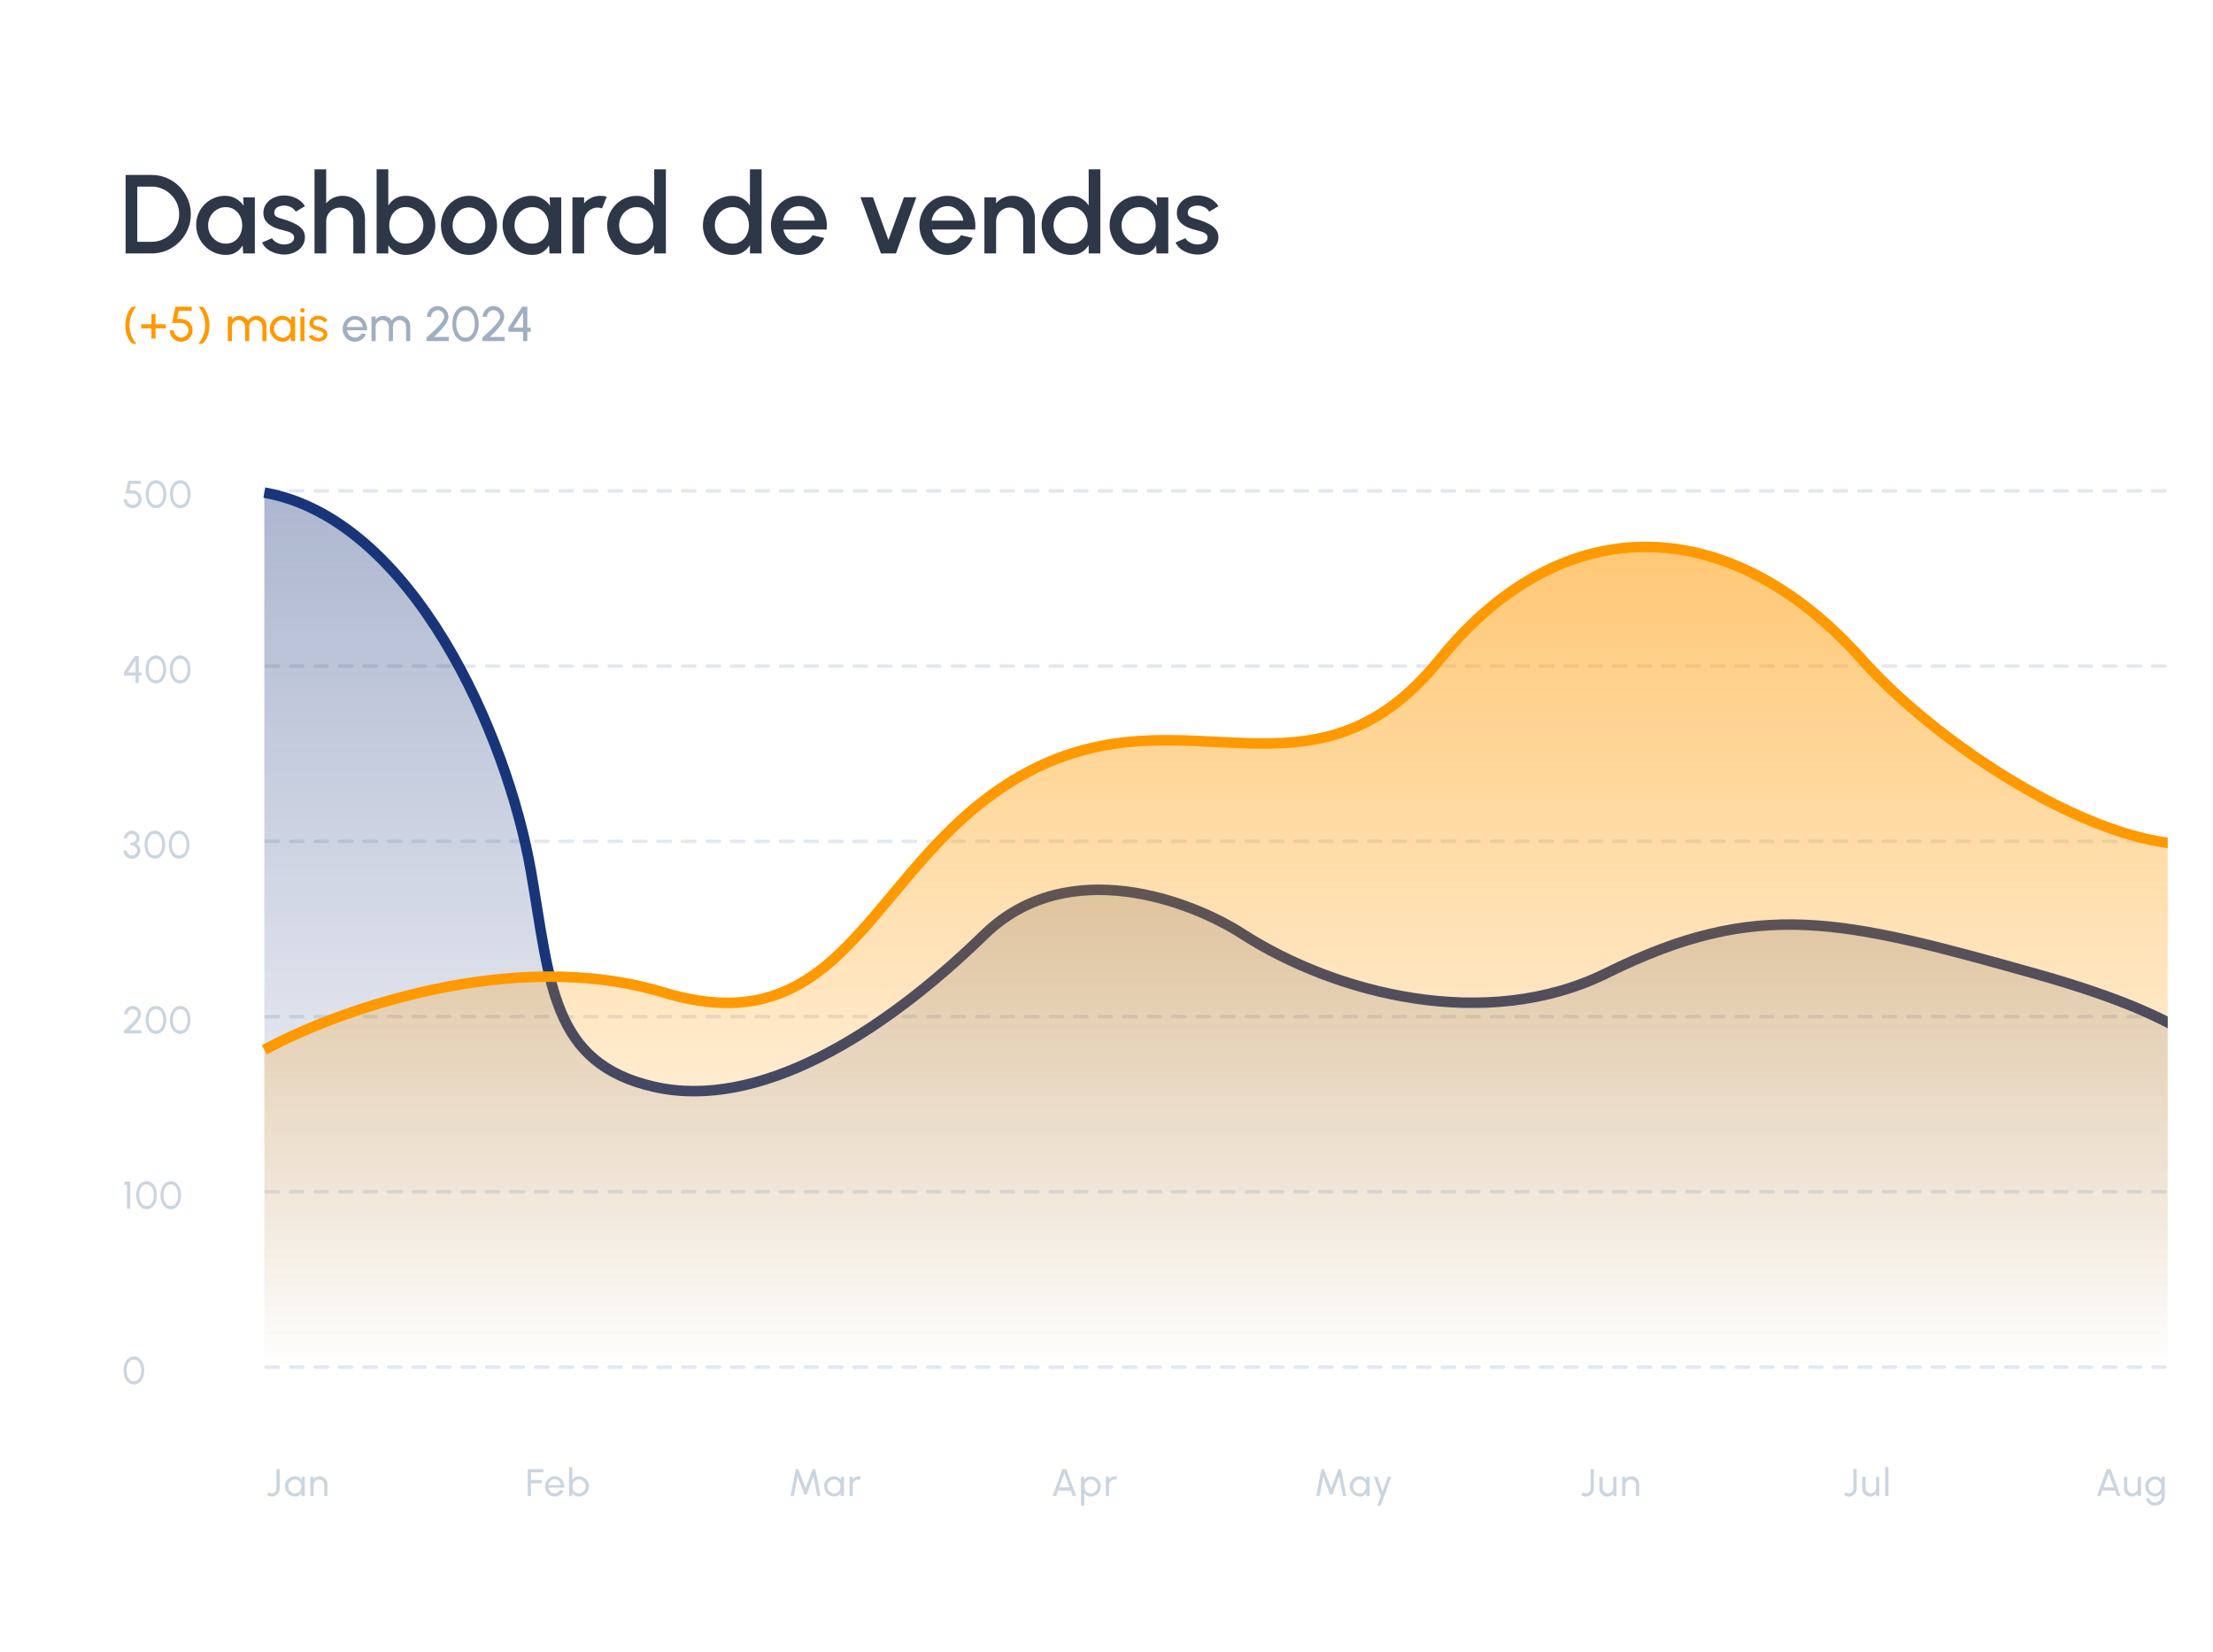 <svg width="513" height="383" viewBox="0 0 513 383" fill="none" xmlns="http://www.w3.org/2000/svg">
<g filter="url(#filter0_d_1_403)">
<g clip-path="url(#clip0_1_403)">
<g filter="url(#filter1_d_1_403)">
<rect x="10.5" y="5" width="750.635" height="361.507" rx="12.186" fill="white"/>
</g>
<path d="M30.681 73.691C30.294 73.323 29.982 72.914 29.743 72.463C29.504 72.011 29.33 71.528 29.22 71.013C29.11 70.493 29.055 69.953 29.055 69.392C29.055 69.096 29.078 68.781 29.123 68.448C29.168 68.11 29.237 67.775 29.328 67.441C29.419 67.104 29.529 66.784 29.657 66.48C29.79 66.177 29.942 65.906 30.112 65.667C30.283 65.424 30.473 65.233 30.681 65.093H31.636C31.451 65.26 31.278 65.464 31.119 65.707C30.96 65.946 30.814 66.213 30.681 66.509C30.548 66.801 30.433 67.109 30.334 67.436C30.236 67.762 30.158 68.091 30.101 68.425C30.048 68.755 30.018 69.077 30.01 69.392C30.021 69.987 30.097 70.548 30.238 71.075C30.382 71.602 30.573 72.085 30.812 72.525C31.055 72.965 31.329 73.353 31.636 73.691H30.681ZM35.106 72.485V70.12H32.74V69.164H35.106V66.799H36.061V69.164H38.427V70.12H36.061V72.485H35.106ZM42.006 73.202C41.514 73.202 41.066 73.082 40.664 72.844C40.262 72.605 39.944 72.286 39.709 71.888C39.478 71.486 39.362 71.045 39.362 70.563H40.317C40.317 70.87 40.393 71.153 40.545 71.41C40.697 71.665 40.899 71.867 41.153 72.019C41.411 72.171 41.696 72.246 42.006 72.246C42.313 72.246 42.594 72.171 42.848 72.019C43.102 71.867 43.305 71.665 43.456 71.41C43.608 71.153 43.684 70.87 43.684 70.563C43.684 70.256 43.612 69.974 43.468 69.716C43.328 69.458 43.121 69.253 42.848 69.102C42.575 68.946 42.243 68.869 41.853 68.869H39.891L40.664 65.093H44.44V66.048H41.438L41.068 67.913L41.893 67.919C42.435 67.93 42.91 68.052 43.32 68.283C43.733 68.51 44.055 68.821 44.287 69.216C44.522 69.606 44.639 70.055 44.639 70.563C44.639 70.923 44.571 71.265 44.434 71.587C44.298 71.905 44.108 72.186 43.866 72.428C43.623 72.671 43.343 72.861 43.024 72.997C42.71 73.134 42.37 73.202 42.006 73.202ZM45.967 73.691C46.274 73.353 46.547 72.965 46.786 72.525C47.025 72.085 47.216 71.602 47.36 71.075C47.504 70.548 47.582 69.987 47.593 69.392C47.586 69.077 47.553 68.755 47.497 68.425C47.444 68.091 47.368 67.762 47.269 67.436C47.171 67.109 47.055 66.801 46.922 66.509C46.79 66.213 46.644 65.946 46.484 65.707C46.325 65.464 46.153 65.26 45.967 65.093H46.922C47.131 65.233 47.318 65.424 47.485 65.667C47.656 65.906 47.807 66.177 47.94 66.48C48.073 66.784 48.185 67.104 48.276 67.441C48.367 67.775 48.435 68.11 48.48 68.448C48.526 68.781 48.549 69.096 48.549 69.392C48.549 69.953 48.494 70.493 48.384 71.013C48.274 71.528 48.099 72.011 47.861 72.463C47.622 72.914 47.309 73.323 46.922 73.691H45.967ZM52.807 73.054V67.367H53.763V68.078C53.963 67.813 54.216 67.602 54.519 67.447C54.826 67.288 55.16 67.208 55.52 67.208C55.941 67.208 56.325 67.311 56.674 67.515C57.023 67.72 57.298 67.991 57.499 68.328C57.7 67.991 57.972 67.72 58.318 67.515C58.666 67.311 59.049 67.208 59.466 67.208C59.895 67.208 60.283 67.312 60.632 67.521C60.981 67.726 61.258 68.002 61.462 68.351C61.671 68.7 61.775 69.088 61.775 69.517V73.054H60.82V69.744C60.82 69.464 60.751 69.204 60.615 68.965C60.478 68.726 60.295 68.535 60.063 68.391C59.832 68.247 59.576 68.175 59.296 68.175C59.015 68.175 58.759 68.243 58.528 68.379C58.297 68.512 58.113 68.698 57.976 68.937C57.84 69.172 57.772 69.441 57.772 69.744V73.054H56.816V69.744C56.816 69.441 56.748 69.172 56.611 68.937C56.475 68.698 56.289 68.512 56.054 68.379C55.823 68.243 55.567 68.175 55.286 68.175C55.01 68.175 54.754 68.247 54.519 68.391C54.288 68.535 54.104 68.726 53.967 68.965C53.831 69.204 53.763 69.464 53.763 69.744V73.054H52.807ZM67.457 67.367H68.412V73.054H67.457L67.417 72.093C67.239 72.423 66.992 72.69 66.677 72.895C66.367 73.099 65.995 73.202 65.563 73.202C65.146 73.202 64.755 73.124 64.391 72.969C64.027 72.809 63.705 72.591 63.425 72.315C63.148 72.034 62.932 71.712 62.776 71.348C62.621 70.984 62.543 70.592 62.543 70.171C62.543 69.765 62.619 69.382 62.771 69.022C62.922 68.662 63.133 68.347 63.402 68.078C63.675 67.805 63.989 67.593 64.346 67.441C64.702 67.286 65.085 67.208 65.495 67.208C65.942 67.208 66.334 67.314 66.672 67.527C67.009 67.735 67.282 68.006 67.491 68.34L67.457 67.367ZM65.546 72.275C65.921 72.275 66.245 72.184 66.518 72.002C66.795 71.816 67.007 71.566 67.155 71.251C67.307 70.937 67.383 70.59 67.383 70.211C67.383 69.824 67.307 69.475 67.155 69.164C67.003 68.85 66.789 68.601 66.513 68.419C66.24 68.234 65.917 68.141 65.546 68.141C65.171 68.141 64.829 68.234 64.522 68.419C64.215 68.605 63.971 68.855 63.789 69.17C63.61 69.481 63.521 69.828 63.521 70.211C63.521 70.594 63.614 70.942 63.8 71.257C63.986 71.568 64.232 71.816 64.539 72.002C64.846 72.184 65.182 72.275 65.546 72.275ZM69.63 67.367H70.585V73.054H69.63V67.367ZM70.119 66.44C69.967 66.44 69.84 66.391 69.738 66.293C69.635 66.194 69.584 66.071 69.584 65.923C69.584 65.775 69.635 65.652 69.738 65.553C69.84 65.455 69.965 65.405 70.113 65.405C70.261 65.405 70.386 65.455 70.488 65.553C70.591 65.652 70.642 65.775 70.642 65.923C70.642 66.071 70.591 66.194 70.488 66.293C70.39 66.391 70.267 66.44 70.119 66.44ZM73.711 73.162C73.404 73.151 73.105 73.094 72.813 72.991C72.525 72.885 72.27 72.743 72.051 72.565C71.835 72.383 71.677 72.174 71.579 71.939L72.397 71.587C72.454 71.716 72.557 71.837 72.705 71.951C72.852 72.064 73.023 72.156 73.216 72.224C73.41 72.292 73.605 72.326 73.802 72.326C74.011 72.326 74.206 72.294 74.388 72.229C74.57 72.165 74.718 72.07 74.831 71.945C74.949 71.816 75.008 71.663 75.008 71.484C75.008 71.295 74.943 71.147 74.814 71.041C74.689 70.931 74.53 70.846 74.337 70.785C74.147 70.721 73.954 70.66 73.757 70.603C73.366 70.504 73.017 70.387 72.71 70.25C72.403 70.11 72.161 69.934 71.982 69.722C71.808 69.505 71.721 69.231 71.721 68.897C71.721 68.544 71.817 68.239 72.011 67.981C72.208 67.724 72.466 67.525 72.784 67.384C73.103 67.244 73.444 67.174 73.808 67.174C74.266 67.174 74.685 67.273 75.064 67.47C75.444 67.667 75.726 67.934 75.912 68.272L75.144 68.721C75.08 68.584 74.981 68.465 74.848 68.362C74.716 68.256 74.564 68.173 74.394 68.112C74.223 68.052 74.049 68.019 73.87 68.016C73.65 68.008 73.444 68.037 73.251 68.101C73.061 68.165 72.907 68.264 72.79 68.397C72.676 68.525 72.619 68.687 72.619 68.88C72.619 69.07 72.68 69.214 72.801 69.312C72.926 69.411 73.088 69.49 73.285 69.551C73.486 69.608 73.704 69.674 73.939 69.75C74.284 69.86 74.606 69.987 74.905 70.131C75.205 70.275 75.445 70.455 75.627 70.671C75.813 70.887 75.904 71.155 75.9 71.473C75.9 71.822 75.796 72.127 75.588 72.389C75.379 72.646 75.108 72.844 74.775 72.98C74.445 73.117 74.09 73.177 73.711 73.162Z" fill="#FF9900"/>
<path d="M82.272 73.202C81.748 73.202 81.271 73.067 80.838 72.798C80.41 72.529 80.067 72.169 79.809 71.718C79.555 71.263 79.428 70.76 79.428 70.211C79.428 69.794 79.502 69.405 79.65 69.045C79.798 68.681 80.001 68.362 80.258 68.09C80.52 67.813 80.823 67.597 81.168 67.441C81.513 67.286 81.881 67.208 82.272 67.208C82.7 67.208 83.092 67.295 83.449 67.47C83.809 67.64 84.116 67.879 84.37 68.186C84.628 68.493 84.819 68.85 84.944 69.255C85.073 69.661 85.121 70.095 85.087 70.558H80.446C80.492 70.88 80.598 71.168 80.765 71.422C80.931 71.672 81.144 71.871 81.401 72.019C81.663 72.167 81.953 72.243 82.272 72.246C82.613 72.246 82.922 72.159 83.198 71.985C83.475 71.807 83.699 71.564 83.87 71.257L84.842 71.484C84.615 71.989 84.271 72.402 83.813 72.724C83.354 73.043 82.84 73.202 82.272 73.202ZM80.418 69.807H84.125C84.095 69.488 83.993 69.198 83.818 68.937C83.644 68.671 83.422 68.459 83.153 68.3C82.884 68.141 82.59 68.061 82.272 68.061C81.953 68.061 81.661 68.139 81.396 68.294C81.13 68.45 80.911 68.66 80.736 68.925C80.566 69.187 80.459 69.481 80.418 69.807ZM86.126 73.054V67.367H87.081V68.078C87.282 67.813 87.534 67.602 87.838 67.447C88.145 67.288 88.478 67.208 88.838 67.208C89.259 67.208 89.644 67.311 89.993 67.515C90.342 67.72 90.617 67.991 90.817 68.328C91.018 67.991 91.291 67.72 91.636 67.515C91.985 67.311 92.368 67.208 92.785 67.208C93.213 67.208 93.602 67.312 93.951 67.521C94.3 67.726 94.576 68.002 94.781 68.351C94.99 68.7 95.094 69.088 95.094 69.517V73.054H94.138V69.744C94.138 69.464 94.07 69.204 93.934 68.965C93.797 68.726 93.613 68.535 93.382 68.391C93.151 68.247 92.895 68.175 92.614 68.175C92.334 68.175 92.078 68.243 91.847 68.379C91.615 68.512 91.432 68.698 91.295 68.937C91.159 69.172 91.09 69.441 91.09 69.744V73.054H90.135V69.744C90.135 69.441 90.067 69.172 89.93 68.937C89.794 68.698 89.608 68.512 89.373 68.379C89.142 68.243 88.886 68.175 88.605 68.175C88.329 68.175 88.073 68.247 87.838 68.391C87.606 68.535 87.422 68.726 87.286 68.965C87.15 69.204 87.081 69.464 87.081 69.744V73.054H86.126ZM98.9 73.054V72.207C99.192 71.945 99.52 71.653 99.884 71.331C100.248 71.005 100.61 70.666 100.97 70.313C101.334 69.957 101.668 69.604 101.971 69.255C102.274 68.906 102.519 68.577 102.705 68.266C102.89 67.951 102.983 67.676 102.983 67.441C102.983 67.161 102.915 66.905 102.779 66.674C102.642 66.439 102.458 66.251 102.227 66.111C102 65.97 101.746 65.9 101.465 65.9C101.184 65.9 100.927 65.97 100.692 66.111C100.46 66.251 100.275 66.439 100.134 66.674C99.998 66.905 99.93 67.161 99.93 67.441H98.974C98.974 66.975 99.088 66.554 99.316 66.179C99.543 65.8 99.844 65.5 100.22 65.28C100.595 65.057 101.01 64.945 101.465 64.945C101.92 64.945 102.333 65.057 102.705 65.28C103.08 65.504 103.379 65.805 103.603 66.184C103.827 66.56 103.939 66.979 103.939 67.441C103.939 67.707 103.874 67.993 103.745 68.3C103.616 68.603 103.44 68.916 103.216 69.238C102.993 69.561 102.739 69.886 102.454 70.216C102.17 70.542 101.871 70.865 101.556 71.183C101.241 71.501 100.929 71.807 100.618 72.099H104.041V73.054H98.9ZM107.919 73.202C107.446 73.202 107.021 73.096 106.646 72.883C106.27 72.667 105.948 72.37 105.679 71.991C105.41 71.611 105.205 71.174 105.065 70.677C104.924 70.177 104.854 69.642 104.854 69.073C104.854 68.505 104.924 67.97 105.065 67.47C105.205 66.969 105.41 66.531 105.679 66.156C105.948 65.777 106.27 65.481 106.646 65.269C107.021 65.053 107.446 64.945 107.919 64.945C108.39 64.945 108.812 65.053 109.188 65.269C109.567 65.481 109.887 65.777 110.149 66.156C110.414 66.531 110.617 66.969 110.757 67.47C110.901 67.97 110.973 68.505 110.973 69.073C110.973 69.642 110.901 70.177 110.757 70.677C110.617 71.174 110.414 71.611 110.149 71.991C109.887 72.37 109.567 72.667 109.188 72.883C108.812 73.096 108.39 73.202 107.919 73.202ZM107.919 72.246C108.393 72.246 108.789 72.1 109.108 71.809C109.43 71.513 109.671 71.124 109.83 70.643C109.989 70.161 110.069 69.638 110.069 69.073C110.069 68.478 109.986 67.942 109.819 67.464C109.656 66.983 109.413 66.602 109.091 66.321C108.772 66.04 108.382 65.9 107.919 65.9C107.555 65.9 107.237 65.986 106.964 66.156C106.695 66.327 106.471 66.56 106.293 66.856C106.115 67.151 105.98 67.49 105.889 67.873C105.802 68.252 105.759 68.653 105.759 69.073C105.759 69.638 105.84 70.163 106.003 70.648C106.166 71.13 106.407 71.517 106.725 71.809C107.047 72.1 107.446 72.246 107.919 72.246ZM111.847 73.054V72.207C112.139 71.945 112.466 71.653 112.83 71.331C113.194 71.005 113.556 70.666 113.917 70.313C114.28 69.957 114.614 69.604 114.917 69.255C115.221 68.906 115.465 68.577 115.651 68.266C115.837 67.951 115.93 67.676 115.93 67.441C115.93 67.161 115.861 66.905 115.725 66.674C115.588 66.439 115.405 66.251 115.173 66.111C114.946 65.97 114.692 65.9 114.411 65.9C114.131 65.9 113.873 65.97 113.638 66.111C113.407 66.251 113.221 66.439 113.081 66.674C112.944 66.905 112.876 67.161 112.876 67.441H111.921C111.921 66.975 112.034 66.554 112.262 66.179C112.489 65.8 112.791 65.5 113.166 65.28C113.541 65.057 113.956 64.945 114.411 64.945C114.866 64.945 115.279 65.057 115.651 65.28C116.026 65.504 116.326 65.805 116.549 66.184C116.773 66.56 116.885 66.979 116.885 67.441C116.885 67.707 116.821 67.993 116.692 68.3C116.563 68.603 116.386 68.916 116.163 69.238C115.939 69.561 115.685 69.886 115.401 70.216C115.116 70.542 114.817 70.865 114.502 71.183C114.188 71.501 113.875 71.807 113.564 72.099H116.987V73.054H111.847ZM121.282 73.054V70.904H117.859V69.938L121.043 65.093H122.238V69.949H123.028V70.904H122.238V73.054H121.282ZM118.979 69.938L121.282 69.949L121.265 66.435L118.979 69.938Z" fill="#A0AEC0"/>
<path d="M29.12 52.747V34.549H35.138C36.394 34.549 37.573 34.788 38.673 35.264C39.774 35.732 40.74 36.386 41.572 37.227C42.404 38.059 43.053 39.025 43.521 40.126C43.998 41.217 44.236 42.392 44.236 43.648C44.236 44.904 43.998 46.083 43.521 47.183C43.053 48.275 42.404 49.242 41.572 50.082C40.74 50.914 39.774 51.568 38.673 52.045C37.573 52.513 36.394 52.747 35.138 52.747H29.12ZM31.823 50.043H35.138C36.022 50.043 36.845 49.878 37.607 49.549C38.379 49.22 39.059 48.761 39.648 48.171C40.246 47.582 40.709 46.902 41.039 46.131C41.368 45.359 41.533 44.532 41.533 43.648C41.533 42.764 41.368 41.937 41.039 41.165C40.709 40.394 40.246 39.714 39.648 39.125C39.059 38.535 38.379 38.076 37.607 37.747C36.845 37.418 36.022 37.253 35.138 37.253H31.823V50.043ZM56.368 39.749H59.072V52.747H56.355L56.251 50.862C55.87 51.529 55.354 52.066 54.704 52.474C54.054 52.881 53.288 53.084 52.404 53.084C51.45 53.084 50.554 52.907 49.713 52.552C48.873 52.188 48.132 51.685 47.49 51.044C46.858 50.403 46.364 49.666 46.009 48.834C45.653 47.994 45.476 47.093 45.476 46.131C45.476 45.203 45.649 44.333 45.996 43.518C46.342 42.695 46.823 41.976 47.438 41.36C48.054 40.745 48.764 40.264 49.57 39.918C50.385 39.562 51.256 39.385 52.183 39.385C53.127 39.385 53.959 39.601 54.678 40.035C55.406 40.459 56.008 41.005 56.485 41.672L56.368 39.749ZM52.339 50.472C53.101 50.472 53.769 50.286 54.34 49.913C54.912 49.532 55.354 49.02 55.666 48.379C55.987 47.738 56.147 47.028 56.147 46.248C56.147 45.459 55.987 44.744 55.666 44.103C55.346 43.462 54.899 42.955 54.327 42.582C53.764 42.201 53.101 42.01 52.339 42.01C51.585 42.01 50.896 42.201 50.272 42.582C49.648 42.963 49.154 43.475 48.79 44.116C48.426 44.757 48.244 45.468 48.244 46.248C48.244 47.036 48.431 47.751 48.803 48.392C49.185 49.025 49.683 49.532 50.298 49.913C50.922 50.286 51.602 50.472 52.339 50.472ZM65.565 52.993C64.88 52.95 64.213 52.812 63.563 52.578C62.913 52.344 62.341 52.027 61.847 51.629C61.362 51.221 60.998 50.745 60.756 50.199L63.056 49.211C63.169 49.445 63.364 49.675 63.641 49.9C63.927 50.125 64.261 50.312 64.642 50.459C65.023 50.598 65.422 50.667 65.838 50.667C66.245 50.667 66.622 50.611 66.969 50.498C67.324 50.377 67.614 50.195 67.84 49.952C68.065 49.709 68.177 49.419 68.177 49.081C68.177 48.7 68.047 48.405 67.787 48.197C67.536 47.981 67.22 47.816 66.839 47.703C66.457 47.591 66.076 47.482 65.695 47.378C64.846 47.188 64.066 46.928 63.355 46.599C62.653 46.261 62.094 45.832 61.678 45.312C61.263 44.783 61.054 44.138 61.054 43.375C61.054 42.543 61.28 41.824 61.73 41.217C62.181 40.602 62.77 40.13 63.498 39.801C64.235 39.471 65.019 39.307 65.851 39.307C66.891 39.307 67.844 39.528 68.71 39.969C69.577 40.411 70.24 41.018 70.699 41.789L68.554 43.063C68.424 42.803 68.229 42.569 67.969 42.361C67.71 42.153 67.415 41.989 67.086 41.867C66.756 41.737 66.414 41.664 66.059 41.646C65.617 41.629 65.205 41.681 64.824 41.802C64.451 41.915 64.152 42.097 63.927 42.348C63.702 42.599 63.589 42.92 63.589 43.31C63.589 43.691 63.723 43.977 63.992 44.168C64.261 44.35 64.599 44.497 65.006 44.61C65.422 44.722 65.846 44.848 66.28 44.987C67.051 45.229 67.775 45.528 68.45 45.884C69.126 46.23 69.672 46.659 70.088 47.17C70.504 47.682 70.703 48.306 70.686 49.042C70.686 49.857 70.439 50.572 69.945 51.187C69.46 51.802 68.827 52.27 68.047 52.591C67.268 52.911 66.44 53.045 65.565 52.993ZM84.61 44.597V52.747H81.906V45.26C81.906 44.679 81.763 44.151 81.477 43.674C81.2 43.197 80.823 42.82 80.347 42.543C79.879 42.257 79.35 42.114 78.761 42.114C78.189 42.114 77.665 42.257 77.188 42.543C76.712 42.82 76.33 43.197 76.044 43.674C75.758 44.151 75.615 44.679 75.615 45.26V52.747H72.912V33.25H75.615V41.126C76.066 40.589 76.621 40.164 77.279 39.853C77.938 39.541 78.648 39.385 79.411 39.385C80.373 39.385 81.248 39.619 82.036 40.087C82.825 40.554 83.449 41.183 83.908 41.971C84.376 42.76 84.61 43.635 84.61 44.597ZM94.065 39.385C95.33 39.385 96.478 39.692 97.509 40.307C98.549 40.923 99.377 41.75 99.992 42.79C100.607 43.821 100.915 44.969 100.915 46.235C100.915 47.179 100.737 48.067 100.382 48.899C100.027 49.722 99.533 50.45 98.9 51.083C98.276 51.707 97.548 52.196 96.717 52.552C95.893 52.907 95.01 53.084 94.065 53.084C93.155 53.084 92.358 52.877 91.673 52.461C90.997 52.036 90.443 51.494 90.01 50.836V52.747H87.306V33.25H90.01V41.633C90.443 40.966 90.997 40.425 91.673 40.008C92.358 39.593 93.155 39.385 94.065 39.385ZM94.039 50.459C94.793 50.459 95.482 50.268 96.106 49.887C96.73 49.506 97.224 48.995 97.587 48.353C97.96 47.712 98.146 47.006 98.146 46.235C98.146 45.446 97.96 44.731 97.587 44.09C97.215 43.449 96.717 42.942 96.093 42.569C95.469 42.188 94.784 41.997 94.039 41.997C93.285 41.997 92.622 42.188 92.05 42.569C91.478 42.95 91.032 43.462 90.712 44.103C90.391 44.744 90.231 45.455 90.231 46.235C90.231 47.014 90.391 47.725 90.712 48.366C91.032 49.008 91.478 49.519 92.05 49.9C92.622 50.273 93.285 50.459 94.039 50.459ZM108.714 53.084C107.518 53.084 106.426 52.777 105.439 52.162C104.459 51.546 103.675 50.723 103.086 49.692C102.505 48.652 102.215 47.504 102.215 46.248C102.215 45.294 102.384 44.406 102.722 43.583C103.06 42.751 103.524 42.023 104.113 41.399C104.711 40.767 105.404 40.273 106.193 39.918C106.981 39.562 107.822 39.385 108.714 39.385C109.91 39.385 110.997 39.692 111.977 40.307C112.964 40.923 113.749 41.75 114.329 42.79C114.919 43.83 115.213 44.982 115.213 46.248C115.213 47.192 115.044 48.076 114.706 48.899C114.368 49.722 113.9 50.45 113.302 51.083C112.713 51.707 112.024 52.196 111.236 52.552C110.456 52.907 109.615 53.084 108.714 53.084ZM108.714 50.381C109.433 50.381 110.079 50.19 110.651 49.809C111.223 49.428 111.673 48.925 112.003 48.301C112.341 47.669 112.51 46.984 112.51 46.248C112.51 45.494 112.336 44.8 111.99 44.168C111.652 43.535 111.197 43.033 110.625 42.66C110.053 42.279 109.416 42.088 108.714 42.088C108.004 42.088 107.358 42.279 106.777 42.66C106.206 43.041 105.751 43.548 105.413 44.181C105.083 44.813 104.919 45.502 104.919 46.248C104.919 47.019 105.092 47.716 105.439 48.34C105.785 48.964 106.245 49.462 106.816 49.835C107.397 50.199 108.03 50.381 108.714 50.381ZM127.4 39.749H130.104V52.747H127.387L127.283 50.862C126.902 51.529 126.386 52.066 125.736 52.474C125.087 52.881 124.32 53.084 123.436 53.084C122.483 53.084 121.586 52.907 120.745 52.552C119.905 52.188 119.164 51.685 118.523 51.044C117.89 50.403 117.396 49.666 117.041 48.834C116.685 47.994 116.508 47.093 116.508 46.131C116.508 45.203 116.681 44.333 117.028 43.518C117.374 42.695 117.855 41.976 118.471 41.36C119.086 40.745 119.796 40.264 120.602 39.918C121.417 39.562 122.288 39.385 123.215 39.385C124.159 39.385 124.991 39.601 125.71 40.035C126.438 40.459 127.041 41.005 127.517 41.672L127.4 39.749ZM123.371 50.472C124.133 50.472 124.801 50.286 125.372 49.913C125.944 49.532 126.386 49.02 126.698 48.379C127.019 47.738 127.179 47.028 127.179 46.248C127.179 45.459 127.019 44.744 126.698 44.103C126.378 43.462 125.931 42.955 125.359 42.582C124.796 42.201 124.133 42.01 123.371 42.01C122.617 42.01 121.928 42.201 121.304 42.582C120.68 42.963 120.186 43.475 119.822 44.116C119.458 44.757 119.276 45.468 119.276 46.248C119.276 47.036 119.463 47.751 119.835 48.392C120.217 49.025 120.715 49.532 121.33 49.913C121.954 50.286 122.634 50.472 123.371 50.472ZM132.697 52.747V39.749H135.401V41.126C135.852 40.589 136.406 40.164 137.065 39.853C137.723 39.541 138.434 39.385 139.196 39.385C139.682 39.385 140.163 39.45 140.639 39.58L139.56 42.309C139.222 42.179 138.885 42.114 138.547 42.114C137.975 42.114 137.45 42.257 136.974 42.543C136.497 42.82 136.116 43.197 135.83 43.674C135.544 44.151 135.401 44.679 135.401 45.26V52.747H132.697ZM151.658 33.25H154.361V52.747H151.658V50.836C151.233 51.512 150.678 52.058 149.994 52.474C149.309 52.881 148.508 53.084 147.589 53.084C146.645 53.084 145.761 52.907 144.938 52.552C144.114 52.196 143.386 51.707 142.754 51.083C142.13 50.45 141.64 49.722 141.285 48.899C140.93 48.076 140.752 47.192 140.752 46.248C140.752 45.303 140.93 44.419 141.285 43.596C141.64 42.764 142.13 42.036 142.754 41.412C143.386 40.78 144.114 40.286 144.938 39.931C145.761 39.575 146.645 39.398 147.589 39.398C148.508 39.398 149.309 39.606 149.994 40.022C150.678 40.429 151.233 40.966 151.658 41.633V33.25ZM147.615 50.472C148.378 50.472 149.045 50.286 149.617 49.913C150.189 49.532 150.631 49.02 150.943 48.379C151.263 47.738 151.424 47.028 151.424 46.248C151.424 45.459 151.263 44.744 150.943 44.103C150.622 43.462 150.176 42.955 149.604 42.582C149.041 42.201 148.378 42.01 147.615 42.01C146.861 42.01 146.172 42.201 145.548 42.582C144.933 42.963 144.439 43.475 144.067 44.116C143.703 44.757 143.521 45.468 143.521 46.248C143.521 47.036 143.707 47.751 144.08 48.392C144.461 49.025 144.959 49.532 145.574 49.913C146.198 50.286 146.879 50.472 147.615 50.472ZM173.845 33.25H176.549V52.747H173.845V50.836C173.421 51.512 172.866 52.058 172.182 52.474C171.497 52.881 170.696 53.084 169.777 53.084C168.833 53.084 167.949 52.907 167.126 52.552C166.302 52.196 165.574 51.707 164.942 51.083C164.318 50.45 163.828 49.722 163.473 48.899C163.118 48.076 162.94 47.192 162.94 46.248C162.94 45.303 163.118 44.419 163.473 43.596C163.828 42.764 164.318 42.036 164.942 41.412C165.574 40.78 166.302 40.286 167.126 39.931C167.949 39.575 168.833 39.398 169.777 39.398C170.696 39.398 171.497 39.606 172.182 40.022C172.866 40.429 173.421 40.966 173.845 41.633V33.25ZM169.803 50.472C170.566 50.472 171.233 50.286 171.805 49.913C172.377 49.532 172.819 49.02 173.131 48.379C173.451 47.738 173.612 47.028 173.612 46.248C173.612 45.459 173.451 44.744 173.131 44.103C172.81 43.462 172.364 42.955 171.792 42.582C171.229 42.201 170.566 42.01 169.803 42.01C169.049 42.01 168.36 42.201 167.736 42.582C167.121 42.963 166.627 43.475 166.255 44.116C165.891 44.757 165.709 45.468 165.709 46.248C165.709 47.036 165.895 47.751 166.268 48.392C166.649 49.025 167.147 49.532 167.762 49.913C168.386 50.286 169.067 50.472 169.803 50.472ZM185.204 53.084C184.009 53.084 182.917 52.777 181.929 52.162C180.95 51.546 180.165 50.723 179.576 49.692C178.996 48.652 178.705 47.504 178.705 46.248C178.705 45.294 178.874 44.406 179.212 43.583C179.55 42.751 180.014 42.023 180.603 41.399C181.201 40.767 181.894 40.273 182.683 39.918C183.471 39.562 184.312 39.385 185.204 39.385C186.201 39.385 187.115 39.593 187.947 40.008C188.779 40.416 189.489 40.983 190.079 41.711C190.668 42.431 191.101 43.262 191.378 44.207C191.656 45.143 191.738 46.139 191.625 47.196H181.604C181.717 47.794 181.933 48.336 182.254 48.821C182.583 49.298 182.999 49.675 183.502 49.952C184.013 50.229 184.58 50.372 185.204 50.381C185.863 50.381 186.461 50.216 186.998 49.887C187.544 49.558 187.99 49.103 188.337 48.522L191.079 49.159C190.56 50.312 189.775 51.256 188.727 51.993C187.678 52.721 186.504 53.084 185.204 53.084ZM181.513 45.13H188.896C188.809 44.506 188.588 43.943 188.233 43.44C187.886 42.929 187.449 42.526 186.92 42.231C186.4 41.928 185.828 41.776 185.204 41.776C184.589 41.776 184.017 41.924 183.489 42.218C182.969 42.513 182.535 42.916 182.189 43.427C181.851 43.93 181.626 44.497 181.513 45.13ZM207.686 52.747H204.216L199.472 39.723H202.357L205.945 49.627L209.545 39.723H212.418L207.686 52.747ZM219.629 53.084C218.433 53.084 217.341 52.777 216.353 52.162C215.374 51.546 214.59 50.723 214.001 49.692C213.42 48.652 213.13 47.504 213.13 46.248C213.13 45.294 213.299 44.406 213.637 43.583C213.975 42.751 214.438 42.023 215.027 41.399C215.625 40.767 216.319 40.273 217.107 39.918C217.896 39.562 218.736 39.385 219.629 39.385C220.625 39.385 221.539 39.593 222.371 40.008C223.203 40.416 223.914 40.983 224.503 41.711C225.092 42.431 225.525 43.262 225.803 44.207C226.08 45.143 226.162 46.139 226.05 47.196H216.028C216.141 47.794 216.358 48.336 216.678 48.821C217.007 49.298 217.423 49.675 217.926 49.952C218.437 50.229 219.005 50.372 219.629 50.381C220.287 50.381 220.885 50.216 221.422 49.887C221.968 49.558 222.415 49.103 222.761 48.522L225.504 49.159C224.984 50.312 224.2 51.256 223.151 51.993C222.103 52.721 220.929 53.084 219.629 53.084ZM215.937 45.13H223.32C223.234 44.506 223.013 43.943 222.657 43.44C222.311 42.929 221.873 42.526 221.344 42.231C220.825 41.928 220.253 41.776 219.629 41.776C219.013 41.776 218.442 41.924 217.913 42.218C217.393 42.513 216.96 42.916 216.613 43.427C216.275 43.93 216.05 44.497 215.937 45.13ZM239.901 44.597V52.747H237.197V45.26C237.197 44.679 237.054 44.151 236.768 43.674C236.491 43.197 236.114 42.82 235.637 42.543C235.169 42.257 234.641 42.114 234.051 42.114C233.48 42.114 232.955 42.257 232.479 42.543C232.002 42.82 231.621 43.197 231.335 43.674C231.049 44.151 230.906 44.679 230.906 45.26V52.747H228.202V39.749H230.906V41.126C231.357 40.589 231.911 40.164 232.57 39.853C233.228 39.541 233.939 39.385 234.701 39.385C235.663 39.385 236.538 39.619 237.327 40.087C238.115 40.554 238.739 41.183 239.199 41.971C239.667 42.76 239.901 43.635 239.901 44.597ZM252.367 33.25H255.07V52.747H252.367V50.836C251.942 51.512 251.387 52.058 250.703 52.474C250.018 52.881 249.217 53.084 248.298 53.084C247.354 53.084 246.47 52.907 245.647 52.552C244.823 52.196 244.096 51.707 243.463 51.083C242.839 50.45 242.35 49.722 241.994 48.899C241.639 48.076 241.461 47.192 241.461 46.248C241.461 45.303 241.639 44.419 241.994 43.596C242.35 42.764 242.839 42.036 243.463 41.412C244.096 40.78 244.823 40.286 245.647 39.931C246.47 39.575 247.354 39.398 248.298 39.398C249.217 39.398 250.018 39.606 250.703 40.022C251.387 40.429 251.942 40.966 252.367 41.633V33.25ZM248.324 50.472C249.087 50.472 249.754 50.286 250.326 49.913C250.898 49.532 251.34 49.02 251.652 48.379C251.972 47.738 252.133 47.028 252.133 46.248C252.133 45.459 251.972 44.744 251.652 44.103C251.331 43.462 250.885 42.955 250.313 42.582C249.75 42.201 249.087 42.01 248.324 42.01C247.57 42.01 246.881 42.201 246.258 42.582C245.642 42.963 245.148 43.475 244.776 44.116C244.412 44.757 244.23 45.468 244.23 46.248C244.23 47.036 244.416 47.751 244.789 48.392C245.17 49.025 245.668 49.532 246.284 49.913C246.907 50.286 247.588 50.472 248.324 50.472ZM268.119 39.749H270.822V52.747H268.106L268.002 50.862C267.621 51.529 267.105 52.066 266.455 52.474C265.805 52.881 265.038 53.084 264.154 53.084C263.201 53.084 262.304 52.907 261.464 52.552C260.623 52.188 259.882 51.685 259.241 51.044C258.609 50.403 258.115 49.666 257.759 48.834C257.404 47.994 257.226 47.093 257.226 46.131C257.226 45.203 257.4 44.333 257.746 43.518C258.093 42.695 258.574 41.976 259.189 41.36C259.804 40.745 260.515 40.264 261.321 39.918C262.135 39.562 263.006 39.385 263.933 39.385C264.878 39.385 265.71 39.601 266.429 40.035C267.157 40.459 267.759 41.005 268.236 41.672L268.119 39.749ZM264.089 50.472C264.852 50.472 265.519 50.286 266.091 49.913C266.663 49.532 267.105 49.02 267.417 48.379C267.738 47.738 267.898 47.028 267.898 46.248C267.898 45.459 267.738 44.744 267.417 44.103C267.096 43.462 266.65 42.955 266.078 42.582C265.515 42.201 264.852 42.01 264.089 42.01C263.336 42.01 262.647 42.201 262.023 42.582C261.399 42.963 260.905 43.475 260.541 44.116C260.177 44.757 259.995 45.468 259.995 46.248C259.995 47.036 260.181 47.751 260.554 48.392C260.935 49.025 261.433 49.532 262.049 49.913C262.673 50.286 263.353 50.472 264.089 50.472ZM277.316 52.993C276.631 52.95 275.964 52.812 275.314 52.578C274.664 52.344 274.092 52.027 273.598 51.629C273.113 51.221 272.749 50.745 272.506 50.199L274.807 49.211C274.92 49.445 275.115 49.675 275.392 49.9C275.678 50.125 276.011 50.312 276.393 50.459C276.774 50.598 277.173 50.667 277.588 50.667C277.996 50.667 278.373 50.611 278.719 50.498C279.075 50.377 279.365 50.195 279.59 49.952C279.815 49.709 279.928 49.419 279.928 49.081C279.928 48.7 279.798 48.405 279.538 48.197C279.287 47.981 278.971 47.816 278.589 47.703C278.208 47.591 277.827 47.482 277.445 47.378C276.596 47.188 275.816 46.928 275.106 46.599C274.404 46.261 273.845 45.832 273.429 45.312C273.013 44.783 272.805 44.138 272.805 43.375C272.805 42.543 273.03 41.824 273.481 41.217C273.932 40.602 274.521 40.13 275.249 39.801C275.985 39.471 276.77 39.307 277.601 39.307C278.641 39.307 279.594 39.528 280.461 39.969C281.328 40.411 281.99 41.018 282.45 41.789L280.305 43.063C280.175 42.803 279.98 42.569 279.72 42.361C279.46 42.153 279.166 41.989 278.836 41.867C278.507 41.737 278.165 41.664 277.809 41.646C277.367 41.629 276.956 41.681 276.575 41.802C276.202 41.915 275.903 42.097 275.678 42.348C275.452 42.599 275.34 42.92 275.34 43.31C275.34 43.691 275.474 43.977 275.743 44.168C276.011 44.35 276.349 44.497 276.757 44.61C277.173 44.722 277.597 44.848 278.03 44.987C278.802 45.229 279.525 45.528 280.201 45.884C280.877 46.23 281.423 46.659 281.839 47.17C282.255 47.682 282.454 48.306 282.437 49.042C282.437 49.857 282.19 50.572 281.696 51.187C281.211 51.802 280.578 52.27 279.798 52.591C279.018 52.911 278.191 53.045 277.316 52.993Z" fill="#2D3748"/>
<path d="M488.371 334.507H489.278L491.552 340.763H490.757L490.292 339.485H487.357L486.897 340.763H486.097L488.371 334.507ZM487.634 338.734H490.015L488.822 335.468L487.634 338.734ZM492.367 339.065V336.295H493.118V338.899C493.118 339.126 493.173 339.331 493.283 339.516C493.394 339.701 493.541 339.848 493.726 339.958C493.913 340.066 494.119 340.119 494.342 340.119C494.569 340.119 494.773 340.066 494.954 339.958C495.139 339.848 495.287 339.701 495.397 339.516C495.507 339.331 495.562 339.126 495.562 338.899V336.295H496.313L496.317 340.763H495.567L495.562 340.195C495.404 340.404 495.205 340.57 494.963 340.696C494.722 340.818 494.461 340.879 494.181 340.879C493.848 340.879 493.543 340.798 493.265 340.637C492.991 340.474 492.773 340.255 492.609 339.981C492.448 339.707 492.367 339.401 492.367 339.065ZM501.067 336.295H501.818V340.906C501.818 341.2 501.754 341.474 501.626 341.728C501.5 341.984 501.331 342.206 501.116 342.393C500.902 342.584 500.657 342.732 500.383 342.836C500.109 342.943 499.823 342.997 499.526 342.997C499.216 342.997 498.916 342.927 498.627 342.787C498.339 342.65 498.085 342.465 497.868 342.233C497.653 342.003 497.499 341.746 497.403 341.46L498.091 341.147C498.148 341.352 498.249 341.537 498.395 341.701C498.544 341.868 498.717 341.999 498.913 342.094C499.113 342.192 499.317 342.242 499.526 342.242C499.722 342.242 499.911 342.207 500.093 342.139C500.278 342.07 500.443 341.975 500.589 341.853C500.738 341.734 500.854 341.592 500.937 341.428C501.024 341.267 501.067 341.093 501.067 340.906V340.016C500.915 340.273 500.714 340.481 500.464 340.642C500.217 340.8 499.928 340.879 499.597 340.879C499.281 340.879 498.985 340.818 498.708 340.696C498.431 340.573 498.188 340.405 497.98 340.191C497.771 339.973 497.607 339.723 497.488 339.44C497.369 339.157 497.309 338.853 497.309 338.529C497.309 338.204 497.369 337.9 497.488 337.617C497.607 337.331 497.771 337.081 497.98 336.866C498.188 336.649 498.431 336.479 498.708 336.357C498.985 336.235 499.281 336.174 499.597 336.174C499.928 336.174 500.217 336.253 500.464 336.411C500.714 336.569 500.915 336.777 501.067 337.036V336.295ZM499.601 340.15C499.89 340.15 500.141 340.076 500.352 339.927C500.567 339.778 500.732 339.58 500.848 339.333C500.964 339.086 501.022 338.817 501.022 338.529C501.022 338.231 500.963 337.96 500.844 337.715C500.727 337.468 500.562 337.272 500.348 337.126C500.136 336.977 499.887 336.902 499.601 336.902C499.321 336.902 499.065 336.975 498.833 337.121C498.601 337.267 498.416 337.464 498.279 337.711C498.145 337.955 498.078 338.228 498.078 338.529C498.078 338.829 498.146 339.103 498.283 339.351C498.423 339.595 498.608 339.79 498.837 339.936C499.07 340.079 499.324 340.15 499.601 340.15Z" fill="#CBD5E0"/>
<path d="M428.584 340.879C428.376 340.879 428.172 340.843 427.972 340.772C427.773 340.703 427.591 340.599 427.427 340.459L427.905 339.878C427.992 339.952 428.091 340.013 428.205 340.061C428.321 340.106 428.447 340.128 428.584 340.128C428.781 340.128 428.96 340.076 429.121 339.972C429.281 339.867 429.409 339.73 429.505 339.561C429.603 339.391 429.652 339.209 429.652 339.016V334.507H430.403V339.016C430.403 339.349 430.321 339.657 430.157 339.94C429.993 340.22 429.774 340.447 429.5 340.62C429.226 340.792 428.921 340.879 428.584 340.879ZM431.703 339.065V336.295H432.454V338.899C432.454 339.126 432.509 339.331 432.619 339.516C432.73 339.701 432.877 339.848 433.062 339.958C433.249 340.066 433.455 340.119 433.678 340.119C433.905 340.119 434.109 340.066 434.29 339.958C434.475 339.848 434.623 339.701 434.733 339.516C434.843 339.331 434.898 339.126 434.898 338.899V336.295H435.649L435.653 340.763H434.903L434.898 340.195C434.74 340.404 434.541 340.57 434.299 340.696C434.058 340.818 433.797 340.879 433.517 340.879C433.184 340.879 432.879 340.798 432.602 340.637C432.327 340.474 432.109 340.255 431.945 339.981C431.784 339.707 431.703 339.401 431.703 339.065ZM437.009 340.763V334.06H437.76V340.763H437.009Z" fill="#CBD5E0"/>
<path d="M367.656 340.879C367.448 340.879 367.244 340.843 367.044 340.772C366.845 340.703 366.663 340.599 366.499 340.459L366.977 339.878C367.063 339.952 367.163 340.013 367.276 340.061C367.393 340.106 367.519 340.128 367.656 340.128C367.853 340.128 368.032 340.076 368.192 339.972C368.353 339.867 368.481 339.73 368.577 339.561C368.675 339.391 368.724 339.209 368.724 339.016V334.507H369.475V339.016C369.475 339.349 369.393 339.657 369.229 339.94C369.065 340.22 368.846 340.447 368.572 340.62C368.298 340.792 367.993 340.879 367.656 340.879ZM370.775 339.065V336.295H371.526V338.899C371.526 339.126 371.581 339.331 371.691 339.516C371.801 339.701 371.949 339.848 372.134 339.958C372.321 340.066 372.527 340.119 372.75 340.119C372.977 340.119 373.181 340.066 373.362 339.958C373.547 339.848 373.694 339.701 373.805 339.516C373.915 339.331 373.97 339.126 373.97 338.899V336.295H374.721L374.725 340.763H373.974L373.97 340.195C373.812 340.404 373.612 340.57 373.371 340.696C373.13 340.818 372.869 340.879 372.589 340.879C372.256 340.879 371.95 340.798 371.673 340.637C371.399 340.474 371.18 340.255 371.017 339.981C370.856 339.707 370.775 339.401 370.775 339.065ZM379.979 337.983V340.763H379.228V338.149C379.228 337.922 379.173 337.717 379.063 337.532C378.953 337.347 378.805 337.202 378.62 337.094C378.436 336.984 378.23 336.929 378.004 336.929C377.78 336.929 377.575 336.984 377.387 337.094C377.203 337.202 377.055 337.347 376.945 337.532C376.835 337.717 376.78 337.922 376.78 338.149V340.763H376.029V336.295H376.78V336.853C376.937 336.645 377.137 336.479 377.378 336.357C377.62 336.232 377.882 336.169 378.165 336.169C378.498 336.169 378.802 336.251 379.076 336.415C379.353 336.576 379.572 336.793 379.733 337.067C379.897 337.342 379.979 337.647 379.979 337.983Z" fill="#CBD5E0"/>
<path d="M305.116 340.763L306.327 334.507H306.903L308.592 338.949L310.276 334.507H310.853L312.068 340.763H311.304L310.424 336.223L308.838 340.423H308.342L306.756 336.223L305.88 340.763H305.116ZM316.75 336.295H317.501V340.763H316.75L316.719 340.007C316.579 340.267 316.385 340.477 316.138 340.637C315.894 340.798 315.602 340.879 315.262 340.879C314.935 340.879 314.628 340.818 314.342 340.696C314.056 340.57 313.803 340.399 313.582 340.182C313.365 339.961 313.195 339.708 313.073 339.422C312.951 339.136 312.89 338.828 312.89 338.497C312.89 338.179 312.949 337.878 313.069 337.595C313.188 337.312 313.353 337.065 313.565 336.853C313.779 336.639 314.026 336.472 314.306 336.353C314.586 336.23 314.887 336.169 315.209 336.169C315.56 336.169 315.869 336.253 316.134 336.42C316.399 336.583 316.613 336.796 316.777 337.059L316.75 336.295ZM315.249 340.15C315.544 340.15 315.799 340.079 316.013 339.936C316.23 339.79 316.397 339.593 316.513 339.346C316.633 339.099 316.692 338.826 316.692 338.529C316.692 338.225 316.633 337.951 316.513 337.706C316.394 337.459 316.226 337.264 316.009 337.121C315.794 336.975 315.541 336.902 315.249 336.902C314.954 336.902 314.686 336.975 314.445 337.121C314.203 337.267 314.011 337.464 313.868 337.711C313.728 337.955 313.658 338.228 313.658 338.529C313.658 338.829 313.731 339.103 313.877 339.351C314.023 339.595 314.217 339.79 314.458 339.936C314.699 340.079 314.963 340.15 315.249 340.15ZM321.721 336.295H322.516L320.072 342.997H319.277L320.086 340.763L318.482 336.295H319.304L320.461 339.73L321.721 336.295Z" fill="#CBD5E0"/>
<path d="M246.283 334.507H247.19L249.465 340.763H248.669L248.205 339.485H245.269L244.809 340.763H244.009L246.283 334.507ZM245.546 338.734H247.928L246.735 335.468L245.546 338.734ZM251.34 342.997H250.589V336.295H251.34V337.059C251.492 336.796 251.694 336.585 251.947 336.424C252.201 336.26 252.502 336.178 252.85 336.178C253.175 336.178 253.479 336.239 253.762 336.362C254.047 336.484 254.298 336.653 254.512 336.871C254.727 337.085 254.895 337.334 255.017 337.617C255.139 337.9 255.2 338.204 255.2 338.529C255.2 338.853 255.139 339.159 255.017 339.444C254.895 339.73 254.727 339.982 254.512 340.2C254.298 340.414 254.047 340.582 253.762 340.704C253.479 340.827 253.175 340.888 252.85 340.888C252.502 340.888 252.201 340.807 251.947 340.646C251.694 340.483 251.492 340.27 251.34 340.007V342.997ZM252.841 336.907C252.552 336.907 252.299 336.98 252.082 337.126C251.864 337.272 251.696 337.467 251.577 337.711C251.46 337.955 251.402 338.228 251.402 338.529C251.402 338.826 251.46 339.099 251.577 339.346C251.696 339.593 251.863 339.79 252.077 339.936C252.295 340.082 252.549 340.155 252.841 340.155C253.13 340.155 253.395 340.083 253.636 339.94C253.878 339.794 254.071 339.599 254.217 339.355C254.363 339.108 254.436 338.832 254.436 338.529C254.436 338.231 254.365 337.96 254.222 337.715C254.079 337.468 253.887 337.272 253.645 337.126C253.404 336.98 253.136 336.907 252.841 336.907ZM256.354 340.763V336.295H257.104V336.853C257.262 336.645 257.462 336.479 257.703 336.357C257.944 336.232 258.206 336.169 258.489 336.169C258.662 336.169 258.829 336.192 258.99 336.236L258.686 336.987C258.564 336.948 258.445 336.929 258.328 336.929C258.105 336.929 257.9 336.984 257.712 337.094C257.527 337.202 257.38 337.347 257.27 337.532C257.159 337.717 257.104 337.922 257.104 338.149V340.763H256.354Z" fill="#CBD5E0"/>
<path d="M183.26 340.763L184.47 334.507H185.047L186.736 338.949L188.42 334.507H188.997L190.212 340.763H189.448L188.568 336.223L186.982 340.423H186.486L184.899 336.223L184.024 340.763H183.26ZM194.894 336.295H195.645V340.763H194.894L194.863 340.007C194.723 340.267 194.529 340.477 194.282 340.637C194.038 340.798 193.746 340.879 193.406 340.879C193.078 340.879 192.772 340.818 192.486 340.696C192.2 340.57 191.947 340.399 191.726 340.182C191.509 339.961 191.339 339.708 191.217 339.422C191.095 339.136 191.034 338.828 191.034 338.497C191.034 338.179 191.093 337.878 191.212 337.595C191.331 337.312 191.497 337.065 191.708 336.853C191.923 336.639 192.17 336.472 192.45 336.353C192.73 336.23 193.031 336.169 193.352 336.169C193.704 336.169 194.012 336.253 194.277 336.42C194.542 336.583 194.757 336.796 194.921 337.059L194.894 336.295ZM193.393 340.15C193.688 340.15 193.942 340.079 194.157 339.936C194.374 339.79 194.541 339.593 194.657 339.346C194.776 339.099 194.836 338.826 194.836 338.529C194.836 338.225 194.776 337.951 194.657 337.706C194.538 337.459 194.37 337.264 194.152 337.121C193.938 336.975 193.685 336.902 193.393 336.902C193.098 336.902 192.83 336.975 192.588 337.121C192.347 337.267 192.155 337.464 192.012 337.711C191.872 337.955 191.802 338.228 191.802 338.529C191.802 338.829 191.875 339.103 192.021 339.351C192.167 339.595 192.361 339.79 192.602 339.936C192.843 340.079 193.107 340.15 193.393 340.15ZM196.944 340.763V336.295H197.694V336.853C197.852 336.645 198.052 336.479 198.293 336.357C198.534 336.232 198.797 336.169 199.08 336.169C199.252 336.169 199.419 336.192 199.58 336.236L199.276 336.987C199.154 336.948 199.035 336.929 198.919 336.929C198.695 336.929 198.49 336.984 198.302 337.094C198.117 337.202 197.97 337.347 197.86 337.532C197.75 337.717 197.694 337.922 197.694 338.149V340.763H196.944Z" fill="#CBD5E0"/>
<path d="M122.331 340.763V334.507H126V335.258H123.082V337.036H125.571V337.787H123.082V340.763H122.331ZM128.587 340.879C128.176 340.879 127.801 340.773 127.461 340.562C127.124 340.35 126.855 340.067 126.652 339.713C126.453 339.355 126.353 338.96 126.353 338.529C126.353 338.201 126.411 337.896 126.527 337.613C126.643 337.327 126.803 337.076 127.005 336.862C127.211 336.645 127.449 336.475 127.72 336.353C127.991 336.23 128.28 336.169 128.587 336.169C128.924 336.169 129.232 336.238 129.512 336.375C129.795 336.509 130.036 336.697 130.236 336.938C130.438 337.179 130.589 337.459 130.687 337.778C130.788 338.097 130.825 338.438 130.799 338.801H127.153C127.188 339.054 127.272 339.281 127.403 339.48C127.534 339.677 127.701 339.833 127.903 339.949C128.109 340.066 128.337 340.125 128.587 340.128C128.855 340.128 129.098 340.06 129.315 339.923C129.533 339.783 129.708 339.592 129.843 339.351L130.607 339.529C130.428 339.926 130.158 340.25 129.798 340.503C129.437 340.754 129.034 340.879 128.587 340.879ZM127.13 338.211H130.044C130.02 337.961 129.939 337.733 129.802 337.528C129.665 337.319 129.491 337.152 129.28 337.027C129.068 336.902 128.837 336.84 128.587 336.84C128.337 336.84 128.107 336.901 127.899 337.023C127.69 337.145 127.518 337.31 127.381 337.519C127.247 337.724 127.163 337.955 127.13 338.211ZM134.175 336.169C134.61 336.169 135.005 336.275 135.359 336.487C135.716 336.698 136.001 336.983 136.212 337.34C136.424 337.695 136.53 338.089 136.53 338.524C136.53 338.849 136.469 339.154 136.346 339.44C136.224 339.723 136.055 339.973 135.837 340.191C135.623 340.405 135.372 340.573 135.086 340.696C134.804 340.818 134.5 340.879 134.175 340.879C133.829 340.879 133.529 340.798 133.272 340.637C133.019 340.474 132.817 340.261 132.665 339.999V340.763H131.914V334.06H132.665V337.05C132.817 336.787 133.019 336.576 133.272 336.415C133.529 336.251 133.829 336.169 134.175 336.169ZM134.166 340.146C134.461 340.146 134.729 340.073 134.97 339.927C135.212 339.781 135.404 339.586 135.547 339.342C135.69 339.094 135.761 338.822 135.761 338.524C135.761 338.22 135.688 337.946 135.542 337.702C135.396 337.455 135.203 337.26 134.961 337.117C134.72 336.971 134.455 336.898 134.166 336.898C133.874 336.898 133.619 336.971 133.402 337.117C133.188 337.263 133.021 337.459 132.902 337.706C132.785 337.954 132.727 338.226 132.727 338.524C132.727 338.825 132.785 339.099 132.902 339.346C133.021 339.59 133.189 339.786 133.407 339.932C133.624 340.074 133.877 340.146 134.166 340.146Z" fill="#CBD5E0"/>
<path d="M63.016 340.879C62.807 340.879 62.603 340.843 62.403 340.772C62.204 340.703 62.022 340.599 61.858 340.459L62.336 339.878C62.423 339.952 62.523 340.013 62.636 340.061C62.752 340.106 62.879 340.128 63.016 340.128C63.212 340.128 63.391 340.076 63.552 339.972C63.712 339.867 63.841 339.73 63.936 339.561C64.034 339.391 64.083 339.209 64.083 339.016V334.507H64.834V339.016C64.834 339.349 64.752 339.657 64.588 339.94C64.424 340.22 64.206 340.447 63.931 340.62C63.657 340.792 63.352 340.879 63.016 340.879ZM69.906 336.295H70.656V340.763H69.906L69.874 340.007C69.734 340.267 69.541 340.477 69.293 340.637C69.049 340.798 68.757 340.879 68.418 340.879C68.09 340.879 67.783 340.818 67.497 340.696C67.211 340.57 66.958 340.399 66.738 340.182C66.52 339.961 66.351 339.708 66.228 339.422C66.106 339.136 66.045 338.828 66.045 338.497C66.045 338.179 66.105 337.878 66.224 337.595C66.343 337.312 66.508 337.065 66.72 336.853C66.934 336.639 67.182 336.472 67.462 336.353C67.742 336.23 68.043 336.169 68.364 336.169C68.716 336.169 69.024 336.253 69.289 336.42C69.554 336.583 69.769 336.796 69.933 337.059L69.906 336.295ZM68.404 340.15C68.699 340.15 68.954 340.079 69.168 339.936C69.386 339.79 69.553 339.593 69.669 339.346C69.788 339.099 69.848 338.826 69.848 338.529C69.848 338.225 69.788 337.951 69.669 337.706C69.55 337.459 69.381 337.264 69.164 337.121C68.95 336.975 68.696 336.902 68.404 336.902C68.109 336.902 67.841 336.975 67.6 337.121C67.359 337.267 67.167 337.464 67.024 337.711C66.884 337.955 66.814 338.228 66.814 338.529C66.814 338.829 66.887 339.103 67.033 339.351C67.179 339.595 67.372 339.79 67.614 339.936C67.855 340.079 68.118 340.15 68.404 340.15ZM75.905 337.983V340.763H75.155V338.149C75.155 337.922 75.1 337.717 74.989 337.532C74.879 337.347 74.732 337.202 74.547 337.094C74.362 336.984 74.157 336.929 73.93 336.929C73.707 336.929 73.501 336.984 73.314 337.094C73.129 337.202 72.982 337.347 72.871 337.532C72.761 337.717 72.706 337.922 72.706 338.149V340.763H71.956V336.295H72.706V336.853C72.864 336.645 73.064 336.479 73.305 336.357C73.546 336.232 73.808 336.169 74.091 336.169C74.425 336.169 74.729 336.251 75.003 336.415C75.28 336.576 75.499 336.793 75.66 337.067C75.823 337.342 75.905 337.647 75.905 337.983Z" fill="#CBD5E0"/>
<path d="M31.049 314.883C30.676 314.883 30.343 314.799 30.048 314.632C29.753 314.463 29.5 314.229 29.288 313.931C29.077 313.633 28.916 313.289 28.806 312.899C28.695 312.506 28.64 312.086 28.64 311.639C28.64 311.192 28.695 310.772 28.806 310.379C28.916 309.986 29.077 309.642 29.288 309.347C29.5 309.049 29.753 308.817 30.048 308.65C30.343 308.48 30.676 308.395 31.049 308.395C31.418 308.395 31.75 308.48 32.045 308.65C32.343 308.817 32.594 309.049 32.8 309.347C33.009 309.642 33.168 309.986 33.278 310.379C33.391 310.772 33.448 311.192 33.448 311.639C33.448 312.086 33.391 312.506 33.278 312.899C33.168 313.289 33.009 313.633 32.8 313.931C32.594 314.229 32.343 314.463 32.045 314.632C31.75 314.799 31.418 314.883 31.049 314.883ZM31.049 314.132C31.421 314.132 31.732 314.017 31.982 313.788C32.236 313.556 32.425 313.25 32.55 312.872C32.675 312.494 32.737 312.083 32.737 311.639C32.737 311.171 32.672 310.75 32.541 310.374C32.413 309.996 32.222 309.697 31.969 309.476C31.719 309.256 31.412 309.146 31.049 309.146C30.763 309.146 30.512 309.213 30.298 309.347C30.086 309.481 29.911 309.664 29.771 309.896C29.631 310.129 29.525 310.395 29.453 310.696C29.385 310.994 29.351 311.308 29.351 311.639C29.351 312.083 29.415 312.495 29.543 312.876C29.671 313.255 29.86 313.559 30.11 313.788C30.363 314.017 30.676 314.132 31.049 314.132Z" fill="#CBD5E0"/>
<path d="M29.431 274.148V268.643H28.73L28.94 267.892H30.182V274.148H29.431ZM33.977 274.264C33.604 274.264 33.271 274.181 32.976 274.014C32.681 273.844 32.428 273.61 32.216 273.312C32.005 273.014 31.844 272.67 31.734 272.28C31.624 271.887 31.569 271.467 31.569 271.02C31.569 270.573 31.624 270.153 31.734 269.76C31.844 269.367 32.005 269.023 32.216 268.728C32.428 268.43 32.681 268.198 32.976 268.031C33.271 267.861 33.604 267.776 33.977 267.776C34.346 267.776 34.678 267.861 34.973 268.031C35.271 268.198 35.523 268.43 35.728 268.728C35.937 269.023 36.096 269.367 36.206 269.76C36.319 270.153 36.376 270.573 36.376 271.02C36.376 271.467 36.319 271.887 36.206 272.28C36.096 272.67 35.937 273.014 35.728 273.312C35.523 273.61 35.271 273.844 34.973 274.014C34.678 274.181 34.346 274.264 33.977 274.264ZM33.977 273.513C34.349 273.513 34.66 273.399 34.911 273.169C35.164 272.937 35.353 272.632 35.478 272.253C35.603 271.875 35.666 271.464 35.666 271.02C35.666 270.552 35.6 270.131 35.469 269.756C35.341 269.377 35.15 269.078 34.897 268.858C34.647 268.637 34.34 268.527 33.977 268.527C33.691 268.527 33.441 268.594 33.226 268.728C33.015 268.862 32.839 269.045 32.699 269.278C32.559 269.51 32.453 269.777 32.382 270.077C32.313 270.375 32.279 270.689 32.279 271.02C32.279 271.464 32.343 271.877 32.471 272.258C32.599 272.636 32.788 272.94 33.038 273.169C33.292 273.399 33.604 273.513 33.977 273.513ZM39.602 274.264C39.229 274.264 38.896 274.181 38.601 274.014C38.306 273.844 38.053 273.61 37.841 273.312C37.63 273.014 37.469 272.67 37.358 272.28C37.248 271.887 37.193 271.467 37.193 271.02C37.193 270.573 37.248 270.153 37.358 269.76C37.469 269.367 37.63 269.023 37.841 268.728C38.053 268.43 38.306 268.198 38.601 268.031C38.896 267.861 39.229 267.776 39.602 267.776C39.971 267.776 40.303 267.861 40.598 268.031C40.896 268.198 41.148 268.43 41.353 268.728C41.562 269.023 41.721 269.367 41.831 269.76C41.944 270.153 42.001 270.573 42.001 271.02C42.001 271.467 41.944 271.887 41.831 272.28C41.721 272.67 41.562 273.014 41.353 273.312C41.148 273.61 40.896 273.844 40.598 274.014C40.303 274.181 39.971 274.264 39.602 274.264ZM39.602 273.513C39.974 273.513 40.285 273.399 40.535 273.169C40.788 272.937 40.978 272.632 41.103 272.253C41.228 271.875 41.29 271.464 41.29 271.02C41.29 270.552 41.225 270.131 41.094 269.756C40.966 269.377 40.775 269.078 40.522 268.858C40.272 268.637 39.965 268.527 39.602 268.527C39.316 268.527 39.065 268.594 38.851 268.728C38.639 268.862 38.464 269.045 38.324 269.278C38.184 269.51 38.078 269.777 38.006 270.077C37.938 270.375 37.904 270.689 37.904 271.02C37.904 271.464 37.968 271.877 38.096 272.258C38.224 272.636 38.413 272.94 38.663 273.169C38.916 273.399 39.229 273.513 39.602 273.513Z" fill="#CBD5E0"/>
<path d="M28.73 233.529V232.863C28.959 232.658 29.217 232.428 29.503 232.175C29.789 231.919 30.073 231.652 30.356 231.375C30.642 231.095 30.904 230.818 31.142 230.544C31.381 230.27 31.573 230.011 31.719 229.767C31.865 229.52 31.938 229.304 31.938 229.119C31.938 228.899 31.884 228.698 31.777 228.516C31.67 228.331 31.525 228.184 31.343 228.073C31.165 227.963 30.965 227.908 30.745 227.908C30.524 227.908 30.322 227.963 30.137 228.073C29.955 228.184 29.809 228.331 29.699 228.516C29.592 228.698 29.538 228.899 29.538 229.119H28.788C28.788 228.753 28.877 228.422 29.056 228.127C29.235 227.829 29.471 227.594 29.766 227.421C30.061 227.245 30.387 227.158 30.745 227.158C31.102 227.158 31.427 227.245 31.719 227.421C32.014 227.597 32.249 227.834 32.425 228.132C32.6 228.426 32.688 228.756 32.688 229.119C32.688 229.328 32.638 229.552 32.536 229.794C32.435 230.032 32.297 230.278 32.121 230.531C31.945 230.784 31.746 231.04 31.522 231.299C31.299 231.556 31.064 231.809 30.816 232.059C30.569 232.309 30.323 232.549 30.079 232.778H32.769V233.529H28.73ZM36.158 233.645C35.786 233.645 35.453 233.562 35.158 233.395C34.863 233.225 34.609 232.991 34.398 232.693C34.187 232.396 34.026 232.052 33.916 231.661C33.805 231.268 33.75 230.848 33.75 230.401C33.75 229.955 33.805 229.535 33.916 229.141C34.026 228.748 34.187 228.404 34.398 228.109C34.609 227.811 34.863 227.579 35.158 227.412C35.453 227.242 35.786 227.158 36.158 227.158C36.528 227.158 36.86 227.242 37.155 227.412C37.453 227.579 37.704 227.811 37.91 228.109C38.118 228.404 38.278 228.748 38.388 229.141C38.501 229.535 38.558 229.955 38.558 230.401C38.558 230.848 38.501 231.268 38.388 231.661C38.278 232.052 38.118 232.396 37.91 232.693C37.704 232.991 37.453 233.225 37.155 233.395C36.86 233.562 36.528 233.645 36.158 233.645ZM36.158 232.895C36.531 232.895 36.842 232.78 37.092 232.55C37.346 232.318 37.535 232.013 37.66 231.635C37.785 231.256 37.847 230.845 37.847 230.401C37.847 229.934 37.782 229.512 37.651 229.137C37.523 228.759 37.332 228.459 37.079 228.239C36.829 228.018 36.522 227.908 36.158 227.908C35.873 227.908 35.622 227.975 35.408 228.109C35.196 228.243 35.021 228.426 34.881 228.659C34.741 228.891 34.635 229.158 34.563 229.459C34.495 229.756 34.461 230.071 34.461 230.401C34.461 230.845 34.525 231.258 34.653 231.639C34.781 232.017 34.97 232.321 35.22 232.55C35.473 232.78 35.786 232.895 36.158 232.895ZM41.783 233.645C41.411 233.645 41.077 233.562 40.782 233.395C40.487 233.225 40.234 232.991 40.023 232.693C39.811 232.396 39.65 232.052 39.54 231.661C39.43 231.268 39.375 230.848 39.375 230.401C39.375 229.955 39.43 229.535 39.54 229.141C39.65 228.748 39.811 228.404 40.023 228.109C40.234 227.811 40.487 227.579 40.782 227.412C41.077 227.242 41.411 227.158 41.783 227.158C42.153 227.158 42.485 227.242 42.78 227.412C43.077 227.579 43.329 227.811 43.535 228.109C43.743 228.404 43.903 228.748 44.013 229.141C44.126 229.535 44.182 229.955 44.182 230.401C44.182 230.848 44.126 231.268 44.013 231.661C43.903 232.052 43.743 232.396 43.535 232.693C43.329 232.991 43.077 233.225 42.78 233.395C42.485 233.562 42.153 233.645 41.783 233.645ZM41.783 232.895C42.156 232.895 42.467 232.78 42.717 232.55C42.97 232.318 43.159 232.013 43.285 231.635C43.41 231.256 43.472 230.845 43.472 230.401C43.472 229.934 43.407 229.512 43.276 229.137C43.147 228.759 42.957 228.459 42.704 228.239C42.453 228.018 42.147 227.908 41.783 227.908C41.497 227.908 41.247 227.975 41.032 228.109C40.821 228.243 40.645 228.426 40.505 228.659C40.365 228.891 40.26 229.158 40.188 229.459C40.12 229.756 40.085 230.071 40.085 230.401C40.085 230.845 40.149 231.258 40.277 231.639C40.406 232.017 40.595 232.321 40.845 232.55C41.098 232.78 41.411 232.895 41.783 232.895Z" fill="#CBD5E0"/>
<path d="M30.588 193.026C30.21 193.026 29.873 192.941 29.579 192.772C29.287 192.599 29.057 192.37 28.89 192.084C28.724 191.795 28.64 191.474 28.64 191.123H29.391C29.391 191.334 29.44 191.528 29.538 191.704C29.637 191.877 29.775 192.015 29.954 192.119C30.133 192.224 30.344 192.276 30.588 192.276C30.8 192.276 30.996 192.224 31.178 192.119C31.363 192.015 31.512 191.877 31.625 191.704C31.738 191.528 31.795 191.334 31.795 191.123C31.795 190.858 31.726 190.637 31.589 190.462C31.455 190.283 31.267 190.15 31.026 190.064C30.788 189.975 30.515 189.93 30.209 189.93V189.327C30.631 189.327 30.97 189.239 31.223 189.063C31.479 188.887 31.607 188.628 31.607 188.286C31.607 188.104 31.558 187.937 31.46 187.785C31.361 187.633 31.232 187.513 31.071 187.423C30.913 187.331 30.743 187.285 30.561 187.285C30.377 187.285 30.2 187.331 30.03 187.423C29.86 187.513 29.721 187.633 29.614 187.785C29.507 187.937 29.453 188.104 29.453 188.286H28.703C28.703 188.044 28.752 187.818 28.85 187.607C28.952 187.395 29.089 187.209 29.261 187.048C29.437 186.887 29.635 186.762 29.856 186.673C30.076 186.58 30.308 186.534 30.553 186.534C30.871 186.534 31.168 186.613 31.442 186.771C31.716 186.929 31.936 187.14 32.103 187.406C32.273 187.671 32.358 187.964 32.358 188.286C32.358 188.575 32.285 188.841 32.139 189.086C31.993 189.33 31.795 189.501 31.544 189.599C31.762 189.674 31.945 189.79 32.094 189.948C32.243 190.103 32.355 190.282 32.429 190.484C32.507 190.687 32.545 190.9 32.545 191.123C32.545 191.472 32.455 191.79 32.273 192.079C32.094 192.368 31.856 192.599 31.558 192.772C31.263 192.941 30.94 193.026 30.588 193.026ZM35.897 193.026C35.524 193.026 35.191 192.943 34.896 192.776C34.601 192.606 34.348 192.373 34.136 192.075C33.925 191.777 33.764 191.433 33.654 191.043C33.544 190.649 33.488 190.229 33.488 189.783C33.488 189.336 33.544 188.916 33.654 188.523C33.764 188.129 33.925 187.785 34.136 187.49C34.348 187.193 34.601 186.96 34.896 186.793C35.191 186.624 35.524 186.539 35.897 186.539C36.266 186.539 36.598 186.624 36.893 186.793C37.191 186.96 37.443 187.193 37.648 187.49C37.857 187.785 38.016 188.129 38.126 188.523C38.239 188.916 38.296 189.336 38.296 189.783C38.296 190.229 38.239 190.649 38.126 191.043C38.016 191.433 37.857 191.777 37.648 192.075C37.443 192.373 37.191 192.606 36.893 192.776C36.598 192.943 36.266 193.026 35.897 193.026ZM35.897 192.276C36.269 192.276 36.58 192.161 36.831 191.932C37.084 191.699 37.273 191.394 37.398 191.016C37.523 190.637 37.586 190.226 37.586 189.783C37.586 189.315 37.52 188.893 37.389 188.518C37.261 188.14 37.07 187.84 36.817 187.62C36.567 187.4 36.26 187.289 35.897 187.289C35.611 187.289 35.361 187.356 35.146 187.49C34.934 187.624 34.759 187.808 34.619 188.04C34.479 188.272 34.373 188.539 34.301 188.84C34.233 189.138 34.199 189.452 34.199 189.783C34.199 190.226 34.263 190.639 34.391 191.02C34.519 191.399 34.708 191.702 34.958 191.932C35.212 192.161 35.524 192.276 35.897 192.276ZM41.521 193.026C41.149 193.026 40.815 192.943 40.52 192.776C40.226 192.606 39.972 192.373 39.761 192.075C39.55 191.777 39.389 191.433 39.278 191.043C39.168 190.649 39.113 190.229 39.113 189.783C39.113 189.336 39.168 188.916 39.278 188.523C39.389 188.129 39.55 187.785 39.761 187.49C39.972 187.193 40.226 186.96 40.52 186.793C40.815 186.624 41.149 186.539 41.521 186.539C41.891 186.539 42.223 186.624 42.518 186.793C42.816 186.96 43.067 187.193 43.273 187.49C43.481 187.785 43.641 188.129 43.751 188.523C43.864 188.916 43.921 189.336 43.921 189.783C43.921 190.229 43.864 190.649 43.751 191.043C43.641 191.433 43.481 191.777 43.273 192.075C43.067 192.373 42.816 192.606 42.518 192.776C42.223 192.943 41.891 193.026 41.521 193.026ZM41.521 192.276C41.894 192.276 42.205 192.161 42.455 191.932C42.708 191.699 42.898 191.394 43.023 191.016C43.148 190.637 43.21 190.226 43.21 189.783C43.21 189.315 43.145 188.893 43.014 188.518C42.886 188.14 42.695 187.84 42.442 187.62C42.192 187.4 41.885 187.289 41.521 187.289C41.235 187.289 40.985 187.356 40.771 187.49C40.559 187.624 40.383 187.808 40.243 188.04C40.103 188.272 39.998 188.539 39.926 188.84C39.858 189.138 39.824 189.452 39.824 189.783C39.824 190.226 39.888 190.639 40.016 191.02C40.144 191.399 40.333 191.702 40.583 191.932C40.836 192.161 41.149 192.276 41.521 192.276Z" fill="#CBD5E0"/>
<path d="M31.419 152.291V150.603H28.73V149.843L31.232 146.036H32.17V149.852H32.791V150.603H32.17V152.291H31.419ZM29.61 149.843L31.419 149.852L31.406 147.091L29.61 149.843ZM36.141 152.408C35.769 152.408 35.435 152.324 35.14 152.157C34.845 151.988 34.592 151.754 34.381 151.456C34.169 151.158 34.008 150.814 33.898 150.424C33.788 150.031 33.733 149.611 33.733 149.164C33.733 148.717 33.788 148.297 33.898 147.904C34.008 147.511 34.169 147.167 34.381 146.872C34.592 146.574 34.845 146.341 35.14 146.175C35.435 146.005 35.769 145.92 36.141 145.92C36.51 145.92 36.843 146.005 37.137 146.175C37.435 146.341 37.687 146.574 37.892 146.872C38.101 147.167 38.26 147.511 38.37 147.904C38.484 148.297 38.54 148.717 38.54 149.164C38.54 149.611 38.484 150.031 38.37 150.424C38.26 150.814 38.101 151.158 37.892 151.456C37.687 151.754 37.435 151.988 37.137 152.157C36.843 152.324 36.51 152.408 36.141 152.408ZM36.141 151.657C36.513 151.657 36.825 151.542 37.075 151.313C37.328 151.081 37.517 150.775 37.642 150.397C37.767 150.019 37.83 149.608 37.83 149.164C37.83 148.696 37.764 148.275 37.633 147.899C37.505 147.521 37.315 147.222 37.061 147.001C36.811 146.781 36.504 146.671 36.141 146.671C35.855 146.671 35.605 146.738 35.39 146.872C35.179 147.006 35.003 147.189 34.863 147.421C34.723 147.654 34.617 147.92 34.546 148.221C34.477 148.519 34.443 148.833 34.443 149.164C34.443 149.608 34.507 150.02 34.635 150.401C34.763 150.78 34.953 151.084 35.203 151.313C35.456 151.542 35.769 151.657 36.141 151.657ZM41.766 152.408C41.393 152.408 41.06 152.324 40.765 152.157C40.47 151.988 40.217 151.754 40.005 151.456C39.794 151.158 39.633 150.814 39.523 150.424C39.413 150.031 39.357 149.611 39.357 149.164C39.357 148.717 39.413 148.297 39.523 147.904C39.633 147.511 39.794 147.167 40.005 146.872C40.217 146.574 40.47 146.341 40.765 146.175C41.06 146.005 41.393 145.92 41.766 145.92C42.135 145.92 42.467 146.005 42.762 146.175C43.06 146.341 43.312 146.574 43.517 146.872C43.726 147.167 43.885 147.511 43.995 147.904C44.108 148.297 44.165 148.717 44.165 149.164C44.165 149.611 44.108 150.031 43.995 150.424C43.885 150.814 43.726 151.158 43.517 151.456C43.312 151.754 43.06 151.988 42.762 152.157C42.467 152.324 42.135 152.408 41.766 152.408ZM41.766 151.657C42.138 151.657 42.449 151.542 42.7 151.313C42.953 151.081 43.142 150.775 43.267 150.397C43.392 150.019 43.455 149.608 43.455 149.164C43.455 148.696 43.389 148.275 43.258 147.899C43.13 147.521 42.939 147.222 42.686 147.001C42.436 146.781 42.129 146.671 41.766 146.671C41.48 146.671 41.23 146.738 41.015 146.872C40.804 147.006 40.628 147.189 40.488 147.421C40.348 147.654 40.242 147.92 40.171 148.221C40.102 148.519 40.068 148.833 40.068 149.164C40.068 149.608 40.132 150.02 40.26 150.401C40.388 150.78 40.577 151.084 40.827 151.313C41.081 151.542 41.393 151.657 41.766 151.657Z" fill="#CBD5E0"/>
<path d="M30.763 111.789C30.375 111.789 30.024 111.695 29.708 111.507C29.392 111.32 29.142 111.07 28.958 110.757C28.776 110.441 28.685 110.094 28.685 109.716H29.436C29.436 109.957 29.495 110.179 29.614 110.381C29.733 110.581 29.893 110.74 30.093 110.86C30.295 110.979 30.518 111.038 30.763 111.038C31.004 111.038 31.224 110.979 31.424 110.86C31.623 110.74 31.783 110.581 31.902 110.381C32.021 110.179 32.081 109.957 32.081 109.716C32.081 109.474 32.024 109.253 31.911 109.05C31.801 108.847 31.638 108.687 31.424 108.567C31.209 108.445 30.949 108.384 30.642 108.384H29.101L29.708 105.417H32.675V106.168H30.316L30.025 107.634L30.673 107.638C31.099 107.647 31.473 107.742 31.795 107.924C32.12 108.103 32.373 108.347 32.554 108.657C32.739 108.964 32.831 109.317 32.831 109.716C32.831 109.999 32.778 110.267 32.67 110.52C32.563 110.77 32.414 110.991 32.224 111.181C32.033 111.372 31.813 111.521 31.562 111.628C31.315 111.735 31.049 111.789 30.763 111.789ZM36.176 111.789C35.804 111.789 35.47 111.705 35.175 111.539C34.88 111.369 34.627 111.135 34.416 110.837C34.204 110.539 34.043 110.195 33.933 109.805C33.823 109.412 33.768 108.992 33.768 108.545C33.768 108.098 33.823 107.678 33.933 107.285C34.043 106.892 34.204 106.548 34.416 106.253C34.627 105.955 34.88 105.723 35.175 105.556C35.47 105.386 35.804 105.301 36.176 105.301C36.545 105.301 36.877 105.386 37.172 105.556C37.47 105.723 37.722 105.955 37.927 106.253C38.136 106.548 38.295 106.892 38.406 107.285C38.519 107.678 38.575 108.098 38.575 108.545C38.575 108.992 38.519 109.412 38.406 109.805C38.295 110.195 38.136 110.539 37.927 110.837C37.722 111.135 37.47 111.369 37.172 111.539C36.877 111.705 36.545 111.789 36.176 111.789ZM36.176 111.038C36.548 111.038 36.86 110.924 37.11 110.694C37.363 110.462 37.552 110.157 37.677 109.778C37.802 109.4 37.865 108.989 37.865 108.545C37.865 108.077 37.799 107.656 37.668 107.281C37.54 106.902 37.35 106.603 37.096 106.383C36.846 106.162 36.539 106.052 36.176 106.052C35.89 106.052 35.64 106.119 35.425 106.253C35.214 106.387 35.038 106.57 34.898 106.803C34.758 107.035 34.652 107.301 34.581 107.602C34.512 107.9 34.478 108.214 34.478 108.545C34.478 108.989 34.542 109.401 34.67 109.783C34.798 110.161 34.987 110.465 35.238 110.694C35.491 110.924 35.804 111.038 36.176 111.038ZM41.801 111.789C41.428 111.789 41.095 111.705 40.8 111.539C40.505 111.369 40.252 111.135 40.04 110.837C39.829 110.539 39.668 110.195 39.558 109.805C39.447 109.412 39.392 108.992 39.392 108.545C39.392 108.098 39.447 107.678 39.558 107.285C39.668 106.892 39.829 106.548 40.04 106.253C40.252 105.955 40.505 105.723 40.8 105.556C41.095 105.386 41.428 105.301 41.801 105.301C42.17 105.301 42.502 105.386 42.797 105.556C43.095 105.723 43.347 105.955 43.552 106.253C43.761 106.548 43.92 106.892 44.03 107.285C44.144 107.678 44.2 108.098 44.2 108.545C44.2 108.992 44.144 109.412 44.03 109.805C43.92 110.195 43.761 110.539 43.552 110.837C43.347 111.135 43.095 111.369 42.797 111.539C42.502 111.705 42.17 111.789 41.801 111.789ZM41.801 111.038C42.173 111.038 42.484 110.924 42.734 110.694C42.988 110.462 43.177 110.157 43.302 109.778C43.427 109.4 43.49 108.989 43.49 108.545C43.49 108.077 43.424 107.656 43.293 107.281C43.165 106.902 42.974 106.603 42.721 106.383C42.471 106.162 42.164 106.052 41.801 106.052C41.515 106.052 41.264 106.119 41.05 106.253C40.839 106.387 40.663 106.57 40.523 106.803C40.383 107.035 40.277 107.301 40.206 107.602C40.137 107.9 40.103 108.214 40.103 108.545C40.103 108.989 40.167 109.401 40.295 109.783C40.423 110.161 40.612 110.465 40.862 110.694C41.116 110.924 41.428 111.038 41.801 111.038Z" fill="#CBD5E0"/>
<line x1="61.68" y1="310.859" x2="743.262" y2="310.859" stroke="#E2E8F0" stroke-width="0.812" stroke-linecap="round" stroke-linejoin="round" stroke-dasharray="2.84 2.84"/>
<line x1="61.68" y1="270.241" x2="743.262" y2="270.241" stroke="#E2E8F0" stroke-width="0.812" stroke-linecap="round" stroke-linejoin="round" stroke-dasharray="2.84 2.84"/>
<line x1="61.68" y1="229.622" x2="743.262" y2="229.622" stroke="#E2E8F0" stroke-width="0.812" stroke-linecap="round" stroke-linejoin="round" stroke-dasharray="2.84 2.84"/>
<line x1="61.68" y1="189.003" x2="743.262" y2="189.003" stroke="#E2E8F0" stroke-width="0.812" stroke-linecap="round" stroke-linejoin="round" stroke-dasharray="2.84 2.84"/>
<line x1="61.68" y1="148.384" x2="743.262" y2="148.384" stroke="#E2E8F0" stroke-width="0.812" stroke-linecap="round" stroke-linejoin="round" stroke-dasharray="2.84 2.84"/>
<line x1="61.68" y1="107.766" x2="743.262" y2="107.766" stroke="#E2E8F0" stroke-width="0.812" stroke-linecap="round" stroke-linejoin="round" stroke-dasharray="2.84 2.84"/>
<path d="M650.411 245.906C685.836 235.266 727.343 250.339 743.669 259.206V311.062H61.273V108.172C95.556 114.258 117.595 164.302 123.105 196.087C127.599 222.011 127.799 240.496 151.674 245.906C175.678 251.345 204.137 234.038 228.216 210.593C247.48 191.838 276.24 202.779 288.212 210.593C309.435 224.194 344.394 233.418 372.473 219.531C407.573 202.174 426.959 207.133 471.241 219.531C515.523 231.93 511.034 239.82 547.97 259.206C584.906 278.593 606.128 259.206 650.411 245.906Z" fill="url(#paint0_linear_1_403)"/>
<path d="M743.669 259.206C727.343 250.339 685.836 235.266 650.411 245.906C606.128 259.206 584.906 278.593 547.97 259.206C511.034 239.82 515.523 231.93 471.241 219.531C426.959 207.133 407.573 202.174 372.473 219.531C344.394 233.418 309.435 224.194 288.212 210.593C276.24 202.779 247.48 191.838 228.216 210.593C204.137 234.038 175.678 251.345 151.674 245.906C127.799 240.496 127.599 222.011 123.105 196.087C117.595 164.302 95.556 114.258 61.273 108.172" stroke="#193579" stroke-width="2.437"/>
<path d="M153.814 223.9C118.661 213.268 77.473 228.33 61.273 237.19V310.859H742.856V136.53C708.837 142.612 679.938 141.034 674.47 172.796C670.011 198.701 669.813 217.172 646.121 222.578C622.302 228.013 608.456 196.223 584.562 172.796C565.446 154.054 533.252 178.442 521.372 186.251C500.312 199.842 452.438 170.189 431.69 146.88C402.065 113.597 363.105 110.553 333.682 146.88C304.258 183.207 275.072 153.424 238.42 172.796C201.769 192.168 197.756 237.19 153.814 223.9Z" fill="url(#paint1_linear_1_403)"/>
<path d="M61.273 237.339C77.473 228.468 118.661 213.386 153.814 224.032C197.756 237.339 201.769 192.26 238.42 172.863C275.072 153.466 304.258 183.287 333.682 146.913C363.105 110.54 402.065 113.588 431.69 146.913C452.438 170.252 500.312 199.943 521.372 186.335C533.252 178.516 565.446 154.097 584.562 172.863C608.456 196.32 622.302 228.151 646.121 222.709C669.813 217.296 670.011 198.801 674.47 172.863C679.938 141.06 708.837 142.64 742.856 136.55" stroke="#FF9900" stroke-width="2.437"/>
</g>
</g>
<defs>
<filter id="filter0_d_1_403" x="0.1" y="0.6" width="512.8" height="382.8" filterUnits="userSpaceOnUse" color-interpolation-filters="sRGB">
<feFlood flood-opacity="0" result="BackgroundImageFix"/>
<feColorMatrix in="SourceAlpha" type="matrix" values="0 0 0 0 0 0 0 0 0 0 0 0 0 0 0 0 0 0 127 0" result="hardAlpha"/>
<feOffset dy="6"/>
<feGaussianBlur stdDeviation="5.2"/>
<feComposite in2="hardAlpha" operator="out"/>
<feColorMatrix type="matrix" values="0 0 0 0 0.027 0 0 0 0 0.051 0 0 0 0 0.086 0 0 0 0.05 0"/>
<feBlend mode="normal" in2="BackgroundImageFix" result="effect1_dropShadow_1_403"/>
<feBlend mode="normal" in="SourceGraphic" in2="effect1_dropShadow_1_403" result="shape"/>
</filter>
<filter id="filter1_d_1_403" x="6.032" y="3.375" width="759.571" height="370.443" filterUnits="userSpaceOnUse" color-interpolation-filters="sRGB">
<feFlood flood-opacity="0" result="BackgroundImageFix"/>
<feColorMatrix in="SourceAlpha" type="matrix" values="0 0 0 0 0 0 0 0 0 0 0 0 0 0 0 0 0 0 127 0" result="hardAlpha"/>
<feOffset dy="2.843"/>
<feGaussianBlur stdDeviation="2.234"/>
<feColorMatrix type="matrix" values="0 0 0 0 0 0 0 0 0 0 0 0 0 0 0 0 0 0 0.02 0"/>
<feBlend mode="normal" in2="BackgroundImageFix" result="effect1_dropShadow_1_403"/>
<feBlend mode="normal" in="SourceGraphic" in2="effect1_dropShadow_1_403" result="shape"/>
</filter>
<linearGradient id="paint0_linear_1_403" x1="402.471" y1="108.172" x2="402.471" y2="311.062" gradientUnits="userSpaceOnUse">
<stop stop-color="#193579" stop-opacity="0.36"/>
<stop offset="1" stop-color="#193579" stop-opacity="0"/>
</linearGradient>
<linearGradient id="paint1_linear_1_403" x1="402.065" y1="120.763" x2="402.065" y2="310.859" gradientUnits="userSpaceOnUse">
<stop stop-color="#FF9900" stop-opacity="0.54"/>
<stop offset="1" stop-color="#FF9900" stop-opacity="0"/>
</linearGradient>
<clipPath id="clip0_1_403">
<rect x="10.5" y="5" width="492" height="362" rx="32.495" fill="white"/>
</clipPath>
</defs>
</svg>
